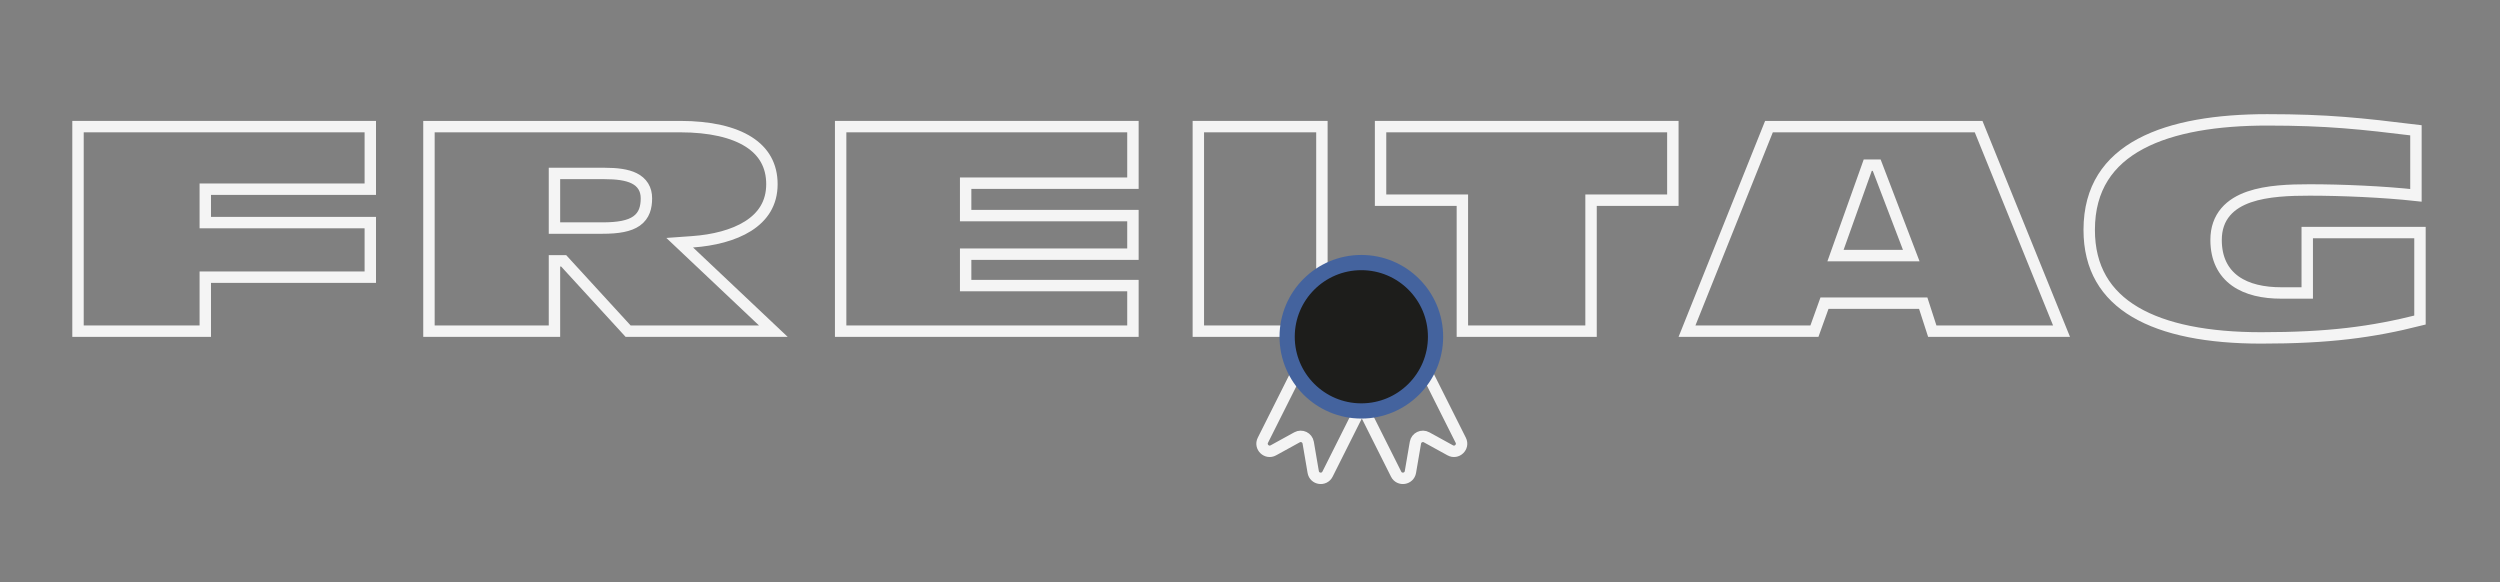 <svg width="657" height="153" viewBox="0 0 657 153" fill="none" xmlns="http://www.w3.org/2000/svg">
<rect x="0" y="0" width="657" height="153" fill="#808080" stroke="none"/>
<g clip-path="url(#clip0)">
<path d="M55.448 72.841H53.948V74.341V87.03H20.5V33.273H97.314V49.718H55.448H53.948V51.218V56.998V58.498H55.448H97.314V72.841H55.448Z" stroke="#F4F4F4" stroke-width="3"/>
<path d="M147.212 45.584H145.712V47.084V58.436V59.936H147.212H158.324C162.46 59.936 165.395 59.423 167.295 58.075C169.363 56.607 169.878 54.417 169.878 52.1C169.878 50.957 169.63 49.896 169.059 48.97C168.488 48.044 167.658 47.359 166.666 46.864C164.749 45.908 162.068 45.584 158.853 45.584H147.212ZM181.106 66.126L203.234 87.03H165.069L148.582 69.038L148.136 68.551H147.476H147.212H145.712V70.051V87.03H112.729V33.273H178.696C186.623 33.273 192.714 34.706 196.774 37.295C200.749 39.83 202.86 43.515 202.86 48.404C202.86 53.485 200.418 57.002 196.612 59.413C192.736 61.868 187.456 63.152 182.029 63.539L178.625 63.782L181.106 66.126Z" stroke="#F4F4F4" stroke-width="3"/>
<path d="M253.772 73.552V75.052H255.272H297.735V87.03H220.921V33.273H297.735V48.141H255.272H253.772V49.641V55.159V56.659H255.272H297.735V66.797H255.272H253.772V68.297V73.552Z" stroke="#F4F4F4" stroke-width="3"/>
<path d="M347.397 33.273V87.03H314.924V33.273H347.397Z" stroke="#F4F4F4" stroke-width="3"/>
<path d="M419.627 52.608H418.127V54.108V87.03H384.311V54.108V52.608H382.811H362.812V33.273H439.626V52.608H419.627Z" stroke="#F4F4F4" stroke-width="3"/>
<path d="M500.099 67.17H502.278L501.5 65.134L493.567 44.376L493.198 43.411H492.165H491.901H490.843L490.488 44.407L483.083 65.166L482.369 67.17H484.496H500.099ZM480.53 79.673H479.475L479.118 80.665L476.83 87.03H443.343L464.884 33.273H519.98L541.771 87.03H507.801L505.757 80.711L505.421 79.673H504.33H480.53Z" stroke="#F4F4F4" stroke-width="3"/>
<path d="M604.842 76.992H606.342V75.492V61.123H635.969V84.114C623.3 87.318 611.901 88.804 594.231 88.804C580.282 88.804 568.927 86.631 561.107 82.004C553.4 77.443 549.044 70.458 549.044 60.416C549.044 54.844 550.359 50.317 552.665 46.642C554.975 42.962 558.333 40.052 562.542 37.803C571.005 33.281 582.78 31.5 595.823 31.5C611.695 31.5 620.59 32.488 634.908 34.237V51.329C626.309 50.39 615.461 49.924 606.964 49.924C601.81 49.924 595.8 50.111 591.054 51.759C588.658 52.59 586.477 53.828 584.893 55.698C583.285 57.595 582.386 60.032 582.386 63.061C582.386 67.978 584.229 71.57 587.459 73.871C590.604 76.111 594.876 76.992 599.537 76.992H604.842Z" stroke="#F4F4F4" stroke-width="3"/>
<path d="M383.884 115.699L368.582 85.203C368.087 84.215 366.885 83.817 365.898 84.312L352.334 91.118C351.346 91.613 350.948 92.815 351.443 93.802L366.898 124.603C367.764 126.329 370.331 125.947 370.657 124.043L371.973 116.34C372.205 114.984 373.704 114.261 374.908 114.924L381.133 118.348C382.853 119.295 384.765 117.454 383.884 115.699Z" stroke="#F4F4F4" stroke-width="3"/>
<path d="M331.885 115.699L347.187 85.203C347.682 84.215 348.884 83.817 349.872 84.312L363.436 91.118C364.423 91.613 364.822 92.815 364.326 93.802L348.872 124.603C348.006 126.329 345.438 125.947 345.113 124.043L343.797 116.34C343.565 114.984 342.066 114.261 340.861 114.924L334.637 118.348C332.916 119.295 331.005 117.454 331.885 115.699Z" stroke="#F4F4F4" stroke-width="3"/>
<circle cx="357.761" cy="88.5" r="19.5" fill="#1D1D1B" stroke="#44639E" stroke-width="4"/>
</g>
<defs>
<clipPath id="clip0">
<rect width="657" height="153" fill="white"/>
</clipPath>
</defs>
</svg>
